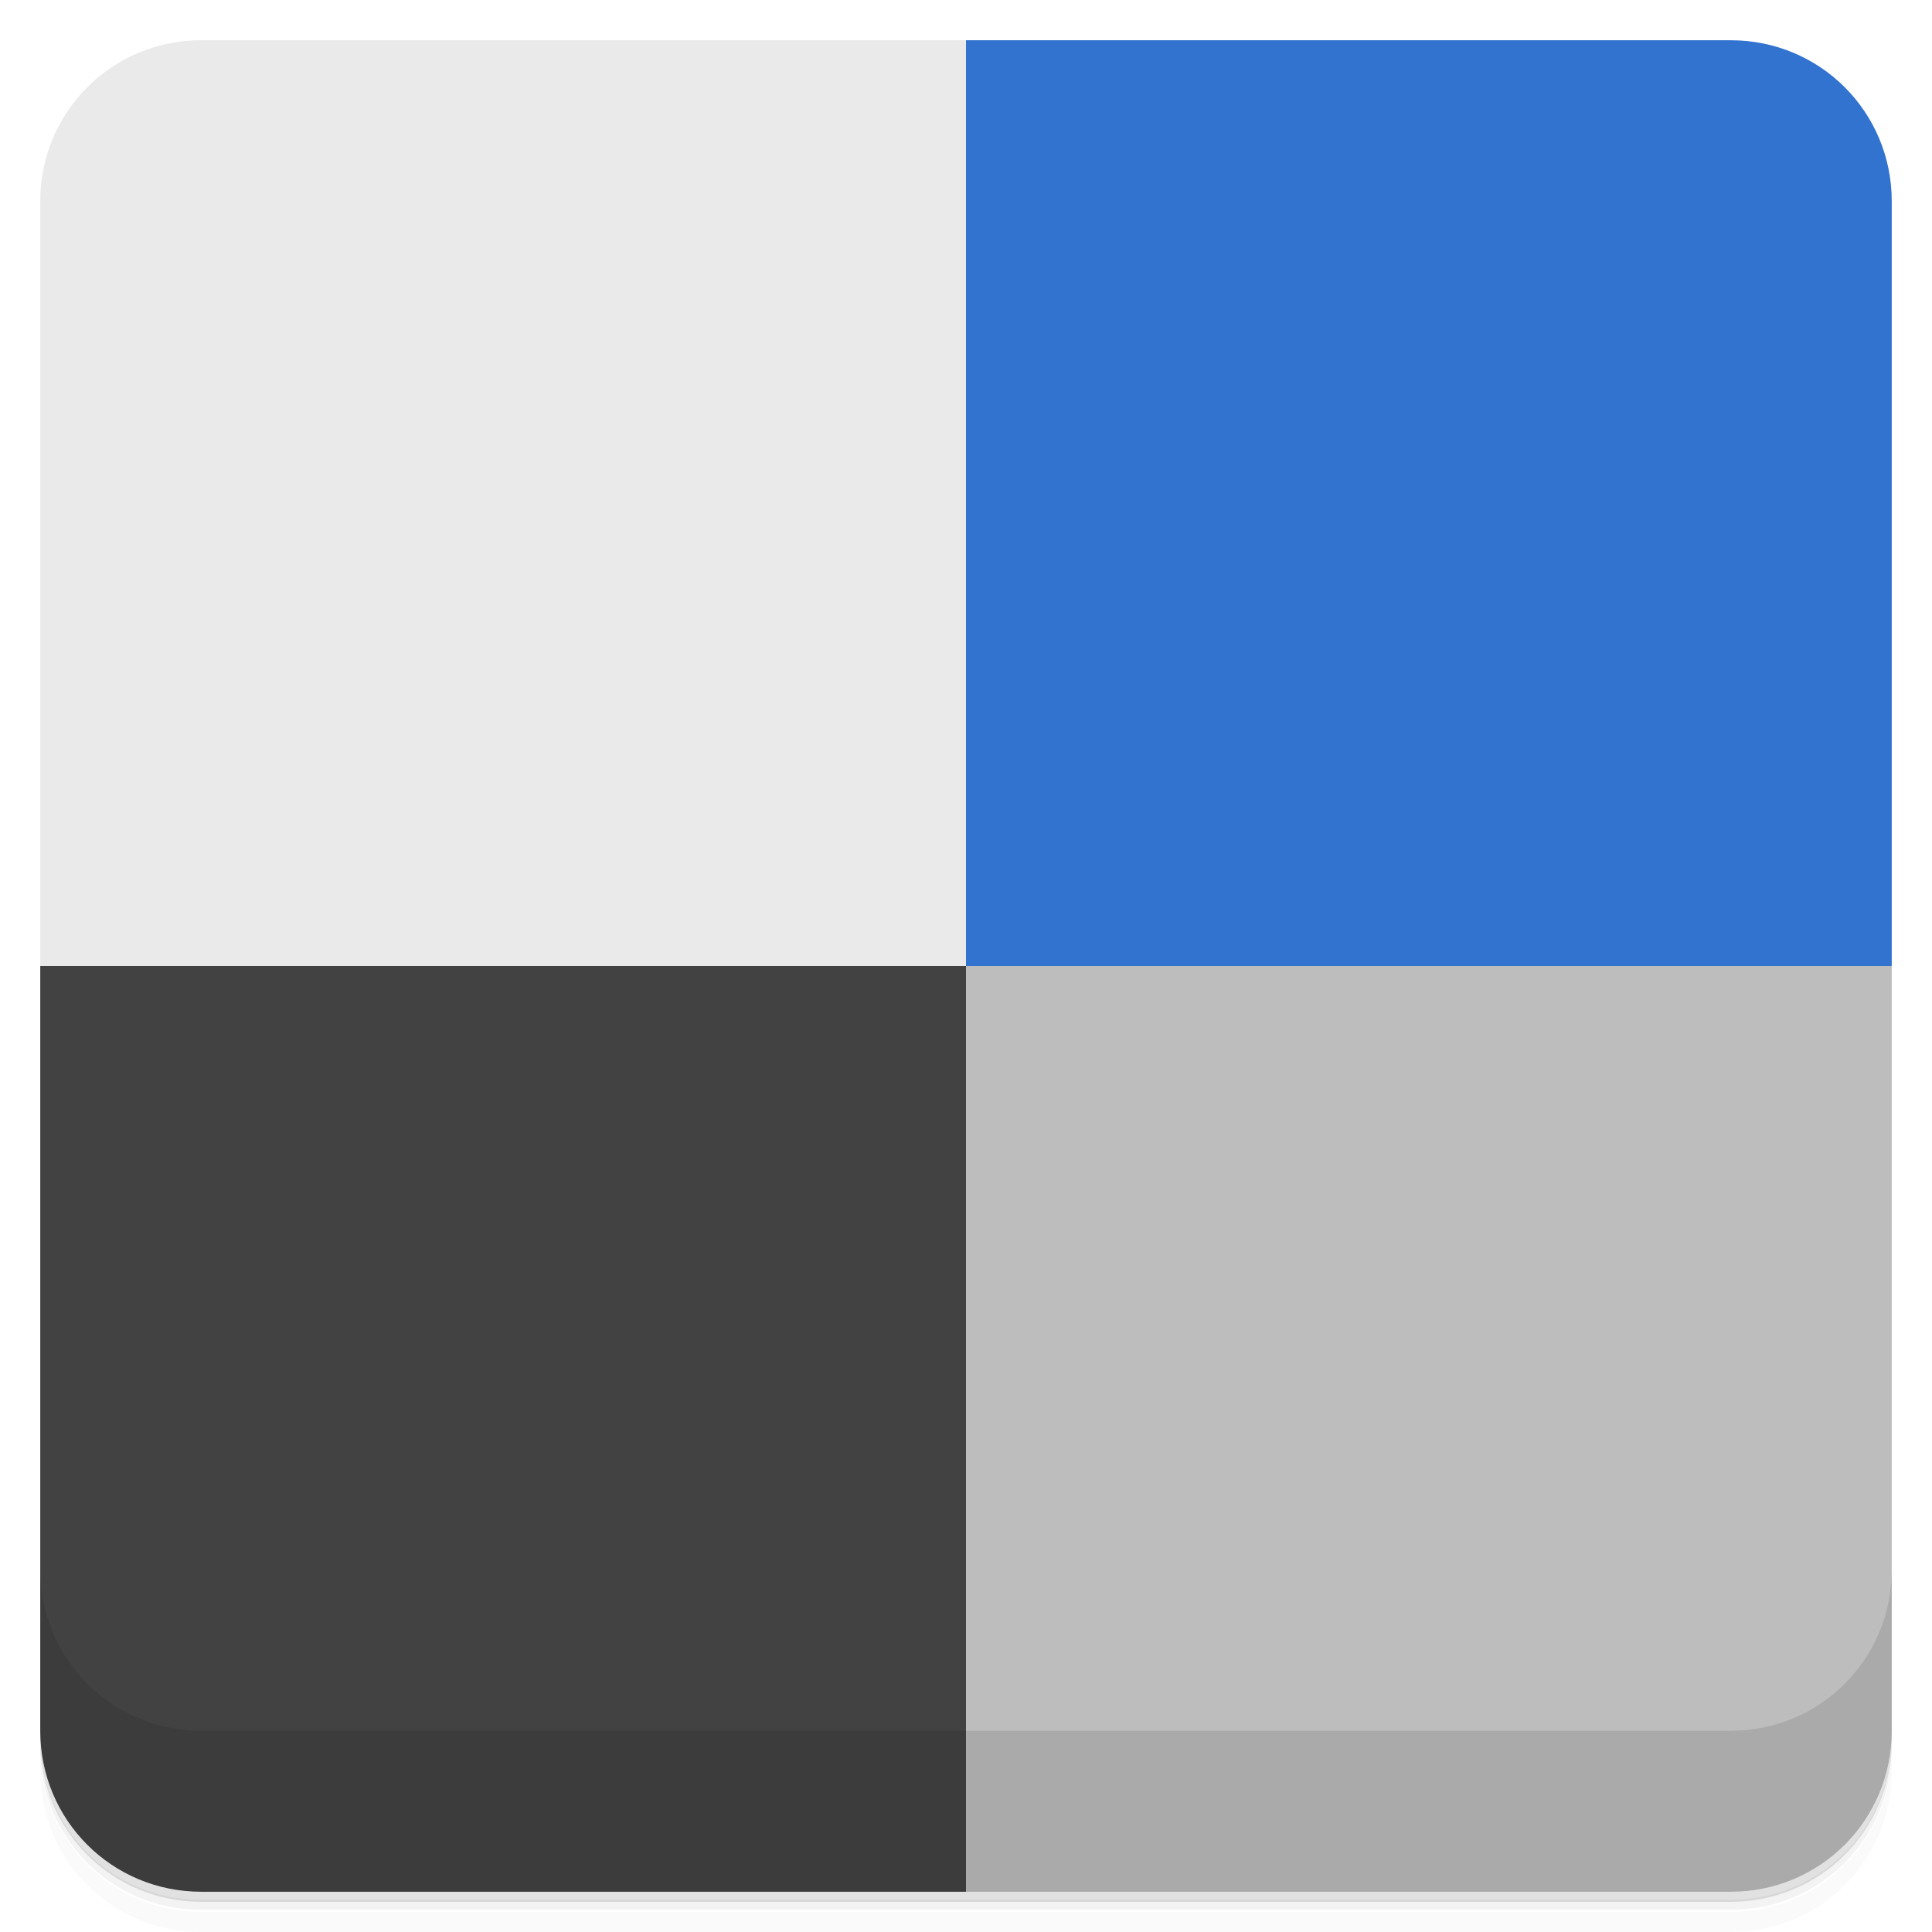 <svg width="48" height="48" version="1.1" viewBox="0 0 48 48" xmlns="http://www.w3.org/2000/svg">
 <path d="m5 1c-2.22 0-4 1.78-4 4v19l30 7-7-30z" style="fill-rule:evenodd;fill:#eaeaea;paint-order:normal"/>
 <path d="m24 1v23l11 4 12-4v-19c0-2.22-1.78-4-4-4z" style="fill-rule:evenodd;fill:#3273cf;paint-order:normal"/>
 <path d="m24 24-5 11 5 12h19c2.22 0 4-1.78 4-4v-19z" style="fill-rule:evenodd;fill:#bdbdbd;paint-order:normal"/>
 <path d="m1 24v19c0 2.22 1.78 4 4 4h19v-23h-23z" style="fill-rule:evenodd;fill:#424242;paint-order:normal"/>
 <path d="m1 43v0.25c0 2.22 1.78 4 4 4h38c2.22 0 4-1.78 4-4v-0.25c0 2.22-1.78 4-4 4h-38c-2.22 0-4-1.78-4-4zm0 0.5v0.5c0 2.22 1.78 4 4 4h38c2.22 0 4-1.78 4-4v-0.5c0 2.22-1.78 4-4 4h-38c-2.22 0-4-1.78-4-4z" style="opacity:.02"/>
 <path d="m1 43.2v0.25c0 2.22 1.78 4 4 4h38c2.22 0 4-1.78 4-4v-0.25c0 2.22-1.78 4-4 4h-38c-2.22 0-4-1.78-4-4z" style="opacity:.05"/>
 <path d="m1 43v0.25c0 2.22 1.78 4 4 4h38c2.22 0 4-1.78 4-4v-0.25c0 2.22-1.78 4-4 4h-38c-2.22 0-4-1.78-4-4z" style="opacity:.1"/>
 <path d="m1 39v4c0 2.22 1.78 4 4 4h38c2.22 0 4-1.78 4-4v-4c0 2.22-1.78 4-4 4h-38c-2.22 0-4-1.78-4-4z" style="opacity:.1"/>
</svg>

